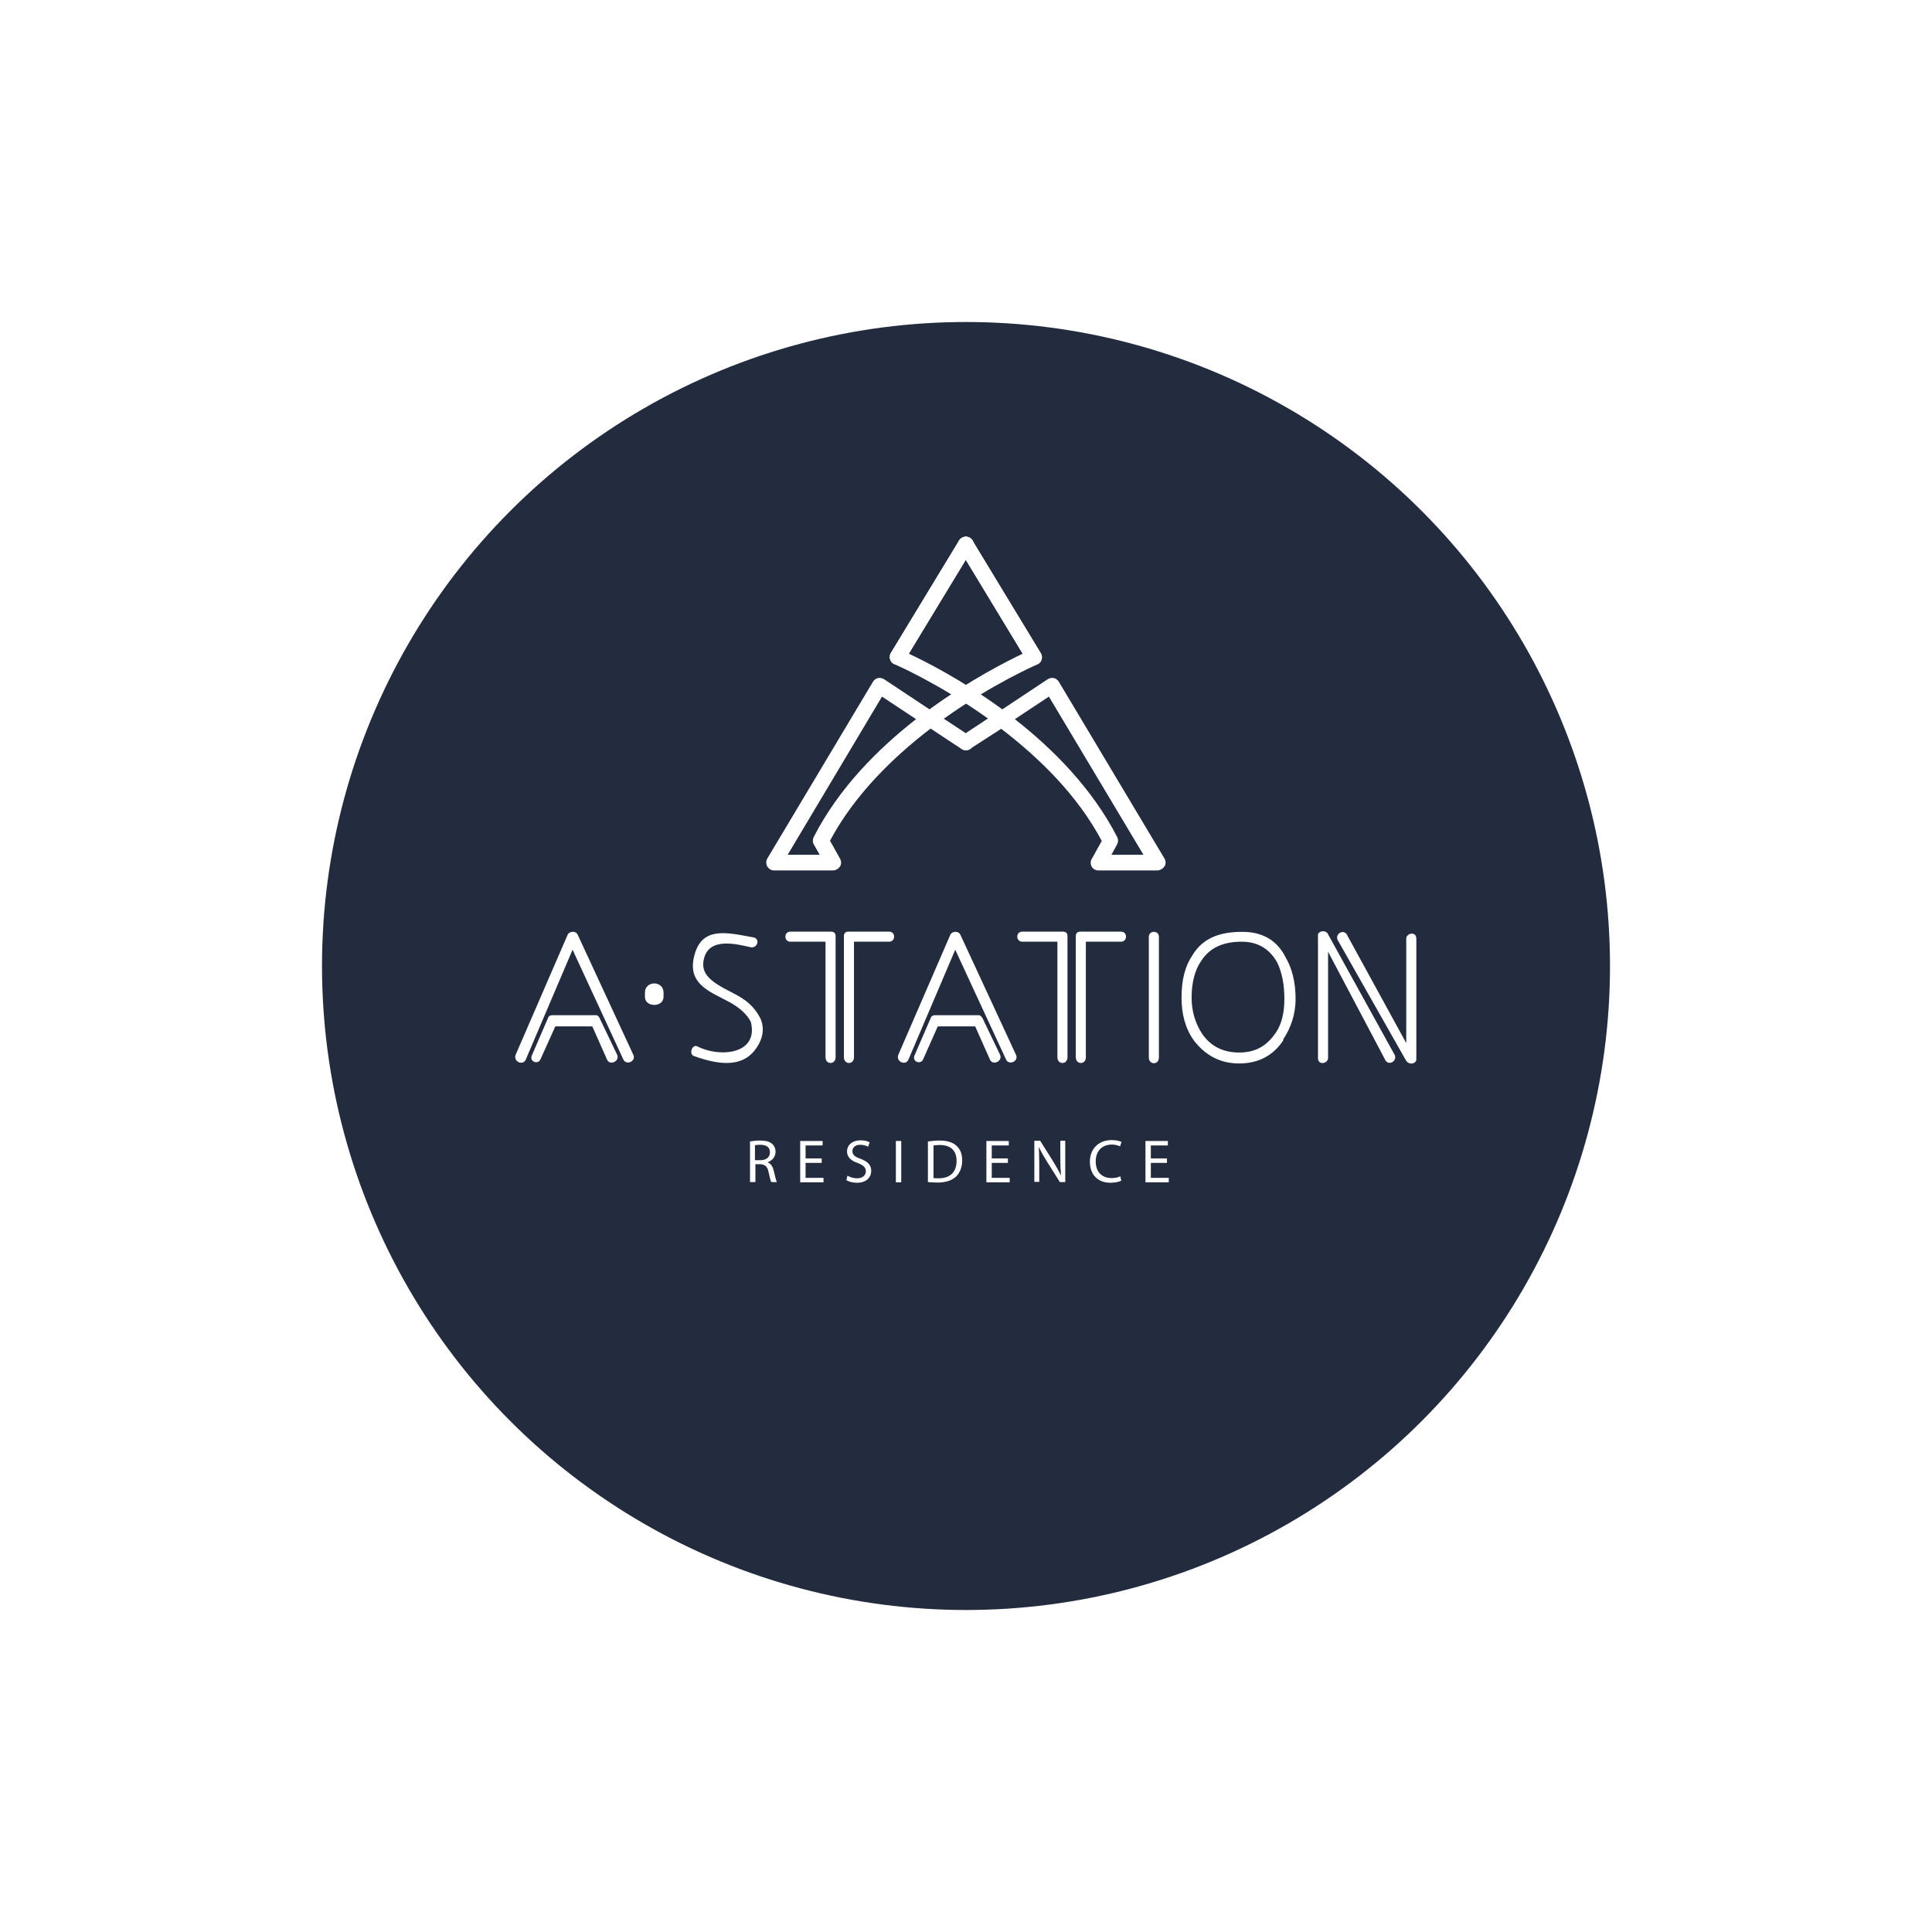 <svg width="180" height="180" viewBox="0 0 180 180" fill="none" xmlns="http://www.w3.org/2000/svg">
<g filter="url(#filter0_d)">
<circle cx="90" cy="80" r="60" fill="#232B3E"/>
</g>
<path d="M96.325 61.946C96.075 61.946 95.845 61.821 95.699 61.592L89.353 51.122C89.145 50.789 89.249 50.331 89.604 50.123C89.938 49.914 90.397 50.019 90.606 50.372L96.972 60.863C97.181 61.196 97.077 61.654 96.722 61.862C96.597 61.925 96.451 61.946 96.325 61.946Z" fill="white"/>
<path d="M107.827 81.096H102.337C102.087 81.096 101.836 80.971 101.711 80.742C101.586 80.513 101.586 80.242 101.711 80.034L102.65 78.348C100.375 74.06 96.764 70.563 93.278 67.899L90.376 69.772C90.042 70.001 89.604 69.897 89.374 69.564C89.144 69.231 89.249 68.794 89.583 68.565L92.046 66.941C87.475 63.673 83.425 61.925 83.341 61.883C83.154 61.8 83.007 61.633 82.945 61.446C82.882 61.238 82.903 61.03 83.007 60.843L89.374 50.352C89.583 50.019 90.021 49.894 90.376 50.102C90.71 50.31 90.835 50.747 90.627 51.101L84.677 60.905C86.18 61.613 89.625 63.34 93.382 66.088L97.62 63.278C97.787 63.174 97.995 63.132 98.183 63.174C98.371 63.215 98.538 63.34 98.642 63.507L108.495 79.993C108.62 80.222 108.641 80.492 108.495 80.721C108.328 80.95 108.077 81.096 107.827 81.096ZM103.548 79.639H106.533L97.724 64.901L94.551 67.004C98.12 69.793 101.773 73.477 104.09 77.994C104.195 78.202 104.195 78.452 104.07 78.681L103.548 79.639Z" fill="white"/>
<path d="M83.613 61.946C83.488 61.946 83.363 61.904 83.237 61.842C82.903 61.633 82.778 61.196 82.987 60.843L89.353 50.352C89.562 50.019 90.001 49.894 90.355 50.102C90.689 50.31 90.815 50.747 90.606 51.101L84.239 61.592C84.093 61.842 83.843 61.946 83.613 61.946Z" fill="white"/>
<path d="M77.601 81.095H72.111C71.861 81.095 71.61 80.95 71.485 80.721C71.36 80.492 71.36 80.221 71.485 79.992L81.338 63.506C81.442 63.34 81.609 63.215 81.797 63.173C81.985 63.132 82.194 63.173 82.361 63.277L86.598 66.088C90.335 63.361 93.8 61.612 95.282 60.904L89.353 51.121C89.145 50.788 89.249 50.33 89.604 50.122C89.938 49.914 90.397 50.018 90.606 50.372L96.972 60.863C97.077 61.05 97.098 61.258 97.035 61.467C96.972 61.675 96.826 61.82 96.638 61.904C96.555 61.945 92.505 63.694 87.934 66.962L90.397 68.585C90.731 68.814 90.815 69.251 90.606 69.584C90.376 69.918 89.938 70.001 89.604 69.793L86.702 67.878C83.216 70.542 79.605 74.06 77.33 78.327L78.269 80.013C78.394 80.242 78.394 80.513 78.269 80.721C78.102 80.95 77.873 81.095 77.601 81.095ZM73.385 79.638H76.37L75.827 78.681C75.702 78.473 75.702 78.223 75.806 77.994C78.123 73.456 81.776 69.793 85.346 67.003L82.173 64.901L73.385 79.638Z" fill="white"/>
<path d="M53.825 87.09L59.002 98.268C59.294 98.871 58.355 99.288 58.083 98.726L53.345 88.484L48.982 98.726C48.711 99.329 47.792 98.892 48.043 98.268L52.886 87.09C52.99 86.798 53.616 86.653 53.825 87.09ZM55.892 94.916L57.499 98.268C57.77 98.871 56.81 99.308 56.559 98.726L55.182 95.624H51.738L50.339 98.726C50.109 99.183 49.358 98.934 49.525 98.393L51.028 94.916C51.09 94.708 51.195 94.583 51.487 94.583H55.537C55.704 94.583 55.829 94.75 55.892 94.916Z" fill="white"/>
<path d="M61.82 92.482V92.877C61.82 93.876 60.087 93.876 60.087 92.877V92.482C60.087 91.337 61.82 91.337 61.82 92.482Z" fill="white"/>
<path d="M69.96 88.256C68.499 87.923 66.036 87.319 65.577 89.359C65.389 90.171 65.639 90.754 66.266 91.295C67.769 92.564 69.647 92.669 70.775 94.75C71.213 95.562 71.129 96.457 70.733 97.206C69.48 99.621 67.017 99.225 64.659 98.393C64.137 98.206 64.492 97.227 64.992 97.498C66.996 98.538 70.691 98.268 69.96 95.229C69.626 94.542 68.979 93.938 68.061 93.418C66.349 92.46 64.032 91.794 64.659 89.151C65.326 86.237 67.727 86.882 70.211 87.34C70.357 87.361 70.441 87.444 70.441 87.444C70.775 87.798 70.42 88.339 69.96 88.256Z" fill="white"/>
<path d="M77.851 87.257V98.497C77.851 99.205 76.912 99.226 76.912 98.497V87.736H73.635C73.029 87.736 73.008 86.799 73.635 86.799H77.371C77.496 86.799 77.622 86.799 77.747 86.903C77.851 87.028 77.851 87.153 77.851 87.257ZM78.624 87.257V98.497C78.624 99.205 79.563 99.226 79.563 98.497V87.736H82.84C83.446 87.736 83.466 86.799 82.84 86.799H79.104C78.978 86.799 78.853 86.799 78.728 86.903C78.624 87.028 78.624 87.153 78.624 87.257Z" fill="white"/>
<path d="M89.478 87.091L94.655 98.268C94.947 98.872 94.008 99.288 93.737 98.726L88.998 88.485L84.635 98.726C84.364 99.33 83.446 98.893 83.696 98.268L88.539 87.091C88.643 86.799 89.27 86.653 89.478 87.091ZM91.566 94.917L93.173 98.268C93.444 98.872 92.484 99.309 92.234 98.726L90.856 95.625H87.37L85.992 98.726C85.763 99.184 85.011 98.934 85.178 98.393L86.681 94.917C86.744 94.709 86.848 94.584 87.14 94.584H91.211C91.357 94.584 91.482 94.751 91.566 94.917Z" fill="white"/>
<path d="M99.456 87.257V98.497C99.456 99.205 98.517 99.226 98.517 98.497V87.736H95.24C94.634 87.736 94.614 86.799 95.24 86.799H98.976C99.101 86.799 99.227 86.799 99.352 86.903C99.456 87.028 99.456 87.153 99.456 87.257ZM100.229 87.257V98.497C100.229 99.205 101.168 99.226 101.168 98.497V87.736H104.445C105.051 87.736 105.071 86.799 104.445 86.799H100.709C100.584 86.799 100.458 86.799 100.333 86.903C100.229 87.028 100.229 87.153 100.229 87.257Z" fill="white"/>
<path d="M107.034 87.278C107.034 86.674 107.973 86.653 107.973 87.278V98.518C107.973 99.247 107.034 99.226 107.034 98.518V87.278Z" fill="white"/>
<path d="M119.788 89.213C120.372 90.213 120.706 91.482 120.706 93.064C120.706 94.542 120.247 95.791 119.558 96.832V96.936C118.639 98.31 117.283 99.08 115.446 99.08C113.63 99.08 112.273 98.289 111.229 96.936C110.415 95.791 110.081 94.438 110.081 92.96C110.081 91.253 110.415 90.004 111.104 88.984C112.022 87.486 113.484 86.82 115.696 86.82C117.617 86.799 118.994 87.611 119.788 89.213ZM111.02 92.96C111.02 94.209 111.354 95.333 112.022 96.353C112.836 97.498 113.964 98.06 115.446 98.06C116.949 98.06 117.951 97.477 118.765 96.353C119.433 95.458 119.662 94.313 119.662 93.064C119.662 91.711 119.433 90.587 118.994 89.671C118.285 88.402 117.178 87.736 115.696 87.736C113.985 87.736 112.711 88.277 111.897 89.546C111.354 90.338 111.02 91.462 111.02 92.96Z" fill="white"/>
<path d="M122.793 87.049C122.96 86.653 123.587 86.674 123.733 87.049L129.953 98.31C130.183 98.914 129.285 99.371 129.014 98.664L123.733 88.672V98.581C123.733 99.08 122.793 99.309 122.793 98.56V87.049ZM131.936 98.809C131.769 99.205 131.206 99.163 130.997 98.809L124.61 87.548C124.38 86.945 125.277 86.487 125.549 87.195L131.018 97.186V87.444C131.018 86.945 131.957 86.716 131.957 87.465V98.809H131.936Z" fill="white"/>
<path d="M69.856 106.344C70.107 106.303 70.483 106.261 70.817 106.261C71.359 106.261 71.693 106.365 71.944 106.573C72.132 106.74 72.257 107.01 72.257 107.302C72.257 107.801 71.923 108.134 71.526 108.28V108.301C71.819 108.405 71.986 108.676 72.09 109.071C72.215 109.612 72.299 109.987 72.382 110.133H71.86C71.798 110.029 71.714 109.696 71.61 109.217C71.505 108.676 71.276 108.488 70.838 108.467H70.378V110.133H69.877V106.344H69.856ZM70.357 108.093H70.858C71.401 108.093 71.735 107.801 71.735 107.364C71.735 106.865 71.38 106.656 70.838 106.656C70.587 106.656 70.441 106.677 70.337 106.698V108.093H70.357Z" fill="white"/>
<path d="M76.557 108.343H75.054V109.738H76.724V110.154H74.553V106.303H76.64V106.719H75.054V107.927H76.557V108.343Z" fill="white"/>
<path d="M78.957 109.53C79.187 109.675 79.5 109.779 79.855 109.779C80.356 109.779 80.669 109.509 80.669 109.134C80.669 108.78 80.46 108.572 79.939 108.364C79.312 108.156 78.916 107.823 78.916 107.281C78.916 106.678 79.417 106.241 80.168 106.241C80.565 106.241 80.857 106.324 81.024 106.428L80.878 106.844C80.753 106.761 80.502 106.657 80.147 106.657C79.625 106.657 79.417 106.969 79.417 107.24C79.417 107.594 79.646 107.781 80.189 107.968C80.836 108.218 81.17 108.53 81.17 109.092C81.17 109.675 80.732 110.196 79.834 110.196C79.458 110.196 79.062 110.092 78.853 109.946L78.957 109.53Z" fill="white"/>
<path d="M83.967 106.303V110.154H83.466V106.303H83.967Z" fill="white"/>
<path d="M86.472 106.345C86.785 106.303 87.14 106.261 87.537 106.261C88.246 106.261 88.768 106.428 89.102 106.74C89.457 107.052 89.645 107.49 89.645 108.114C89.645 108.738 89.436 109.259 89.081 109.613C88.706 109.967 88.121 110.175 87.37 110.175C87.015 110.175 86.722 110.154 86.451 110.133V106.345H86.472ZM86.973 109.758C87.098 109.779 87.286 109.779 87.474 109.779C88.539 109.779 89.123 109.176 89.123 108.156C89.123 107.24 88.622 106.678 87.558 106.678C87.307 106.678 87.098 106.699 86.973 106.719V109.758Z" fill="white"/>
<path d="M93.903 108.343H92.4V109.738H94.07V110.154H91.899V106.303H93.986V106.719H92.4V107.927H93.903V108.343Z" fill="white"/>
<path d="M96.367 110.133V106.282H96.909L98.141 108.239C98.412 108.697 98.642 109.093 98.83 109.488H98.851C98.809 108.968 98.788 108.51 98.788 107.906V106.282H99.247V110.133H98.746L97.515 108.177C97.243 107.74 96.993 107.302 96.805 106.886H96.784C96.805 107.365 96.826 107.844 96.826 108.468V110.112H96.367V110.133Z" fill="white"/>
<path d="M104.466 110.008C104.278 110.091 103.923 110.195 103.443 110.195C102.358 110.195 101.543 109.508 101.543 108.239C101.543 107.031 102.358 106.219 103.568 106.219C104.048 106.219 104.361 106.324 104.487 106.386L104.361 106.802C104.174 106.719 103.902 106.636 103.589 106.636C102.692 106.636 102.086 107.219 102.086 108.218C102.086 109.154 102.629 109.758 103.568 109.758C103.881 109.758 104.194 109.696 104.382 109.592L104.466 110.008Z" fill="white"/>
<path d="M108.724 108.343H107.221V109.738H108.891V110.154H106.72V106.303H108.808V106.719H107.221V107.927H108.724V108.343Z" fill="white"/>
<defs>
<filter id="filter0_d" x="0" y="0" width="180" height="180" filterUnits="userSpaceOnUse" color-interpolation-filters="sRGB">
<feFlood flood-opacity="0" result="BackgroundImageFix"/>
<feColorMatrix in="SourceAlpha" type="matrix" values="0 0 0 0 0 0 0 0 0 0 0 0 0 0 0 0 0 0 127 0" result="hardAlpha"/>
<feOffset dy="10"/>
<feGaussianBlur stdDeviation="15"/>
<feColorMatrix type="matrix" values="0 0 0 0 0.137 0 0 0 0 0.169 0 0 0 0 0.243 0 0 0 0.05 0"/>
<feBlend mode="normal" in2="BackgroundImageFix" result="effect1_dropShadow"/>
<feBlend mode="normal" in="SourceGraphic" in2="effect1_dropShadow" result="shape"/>
</filter>
</defs>
</svg>
